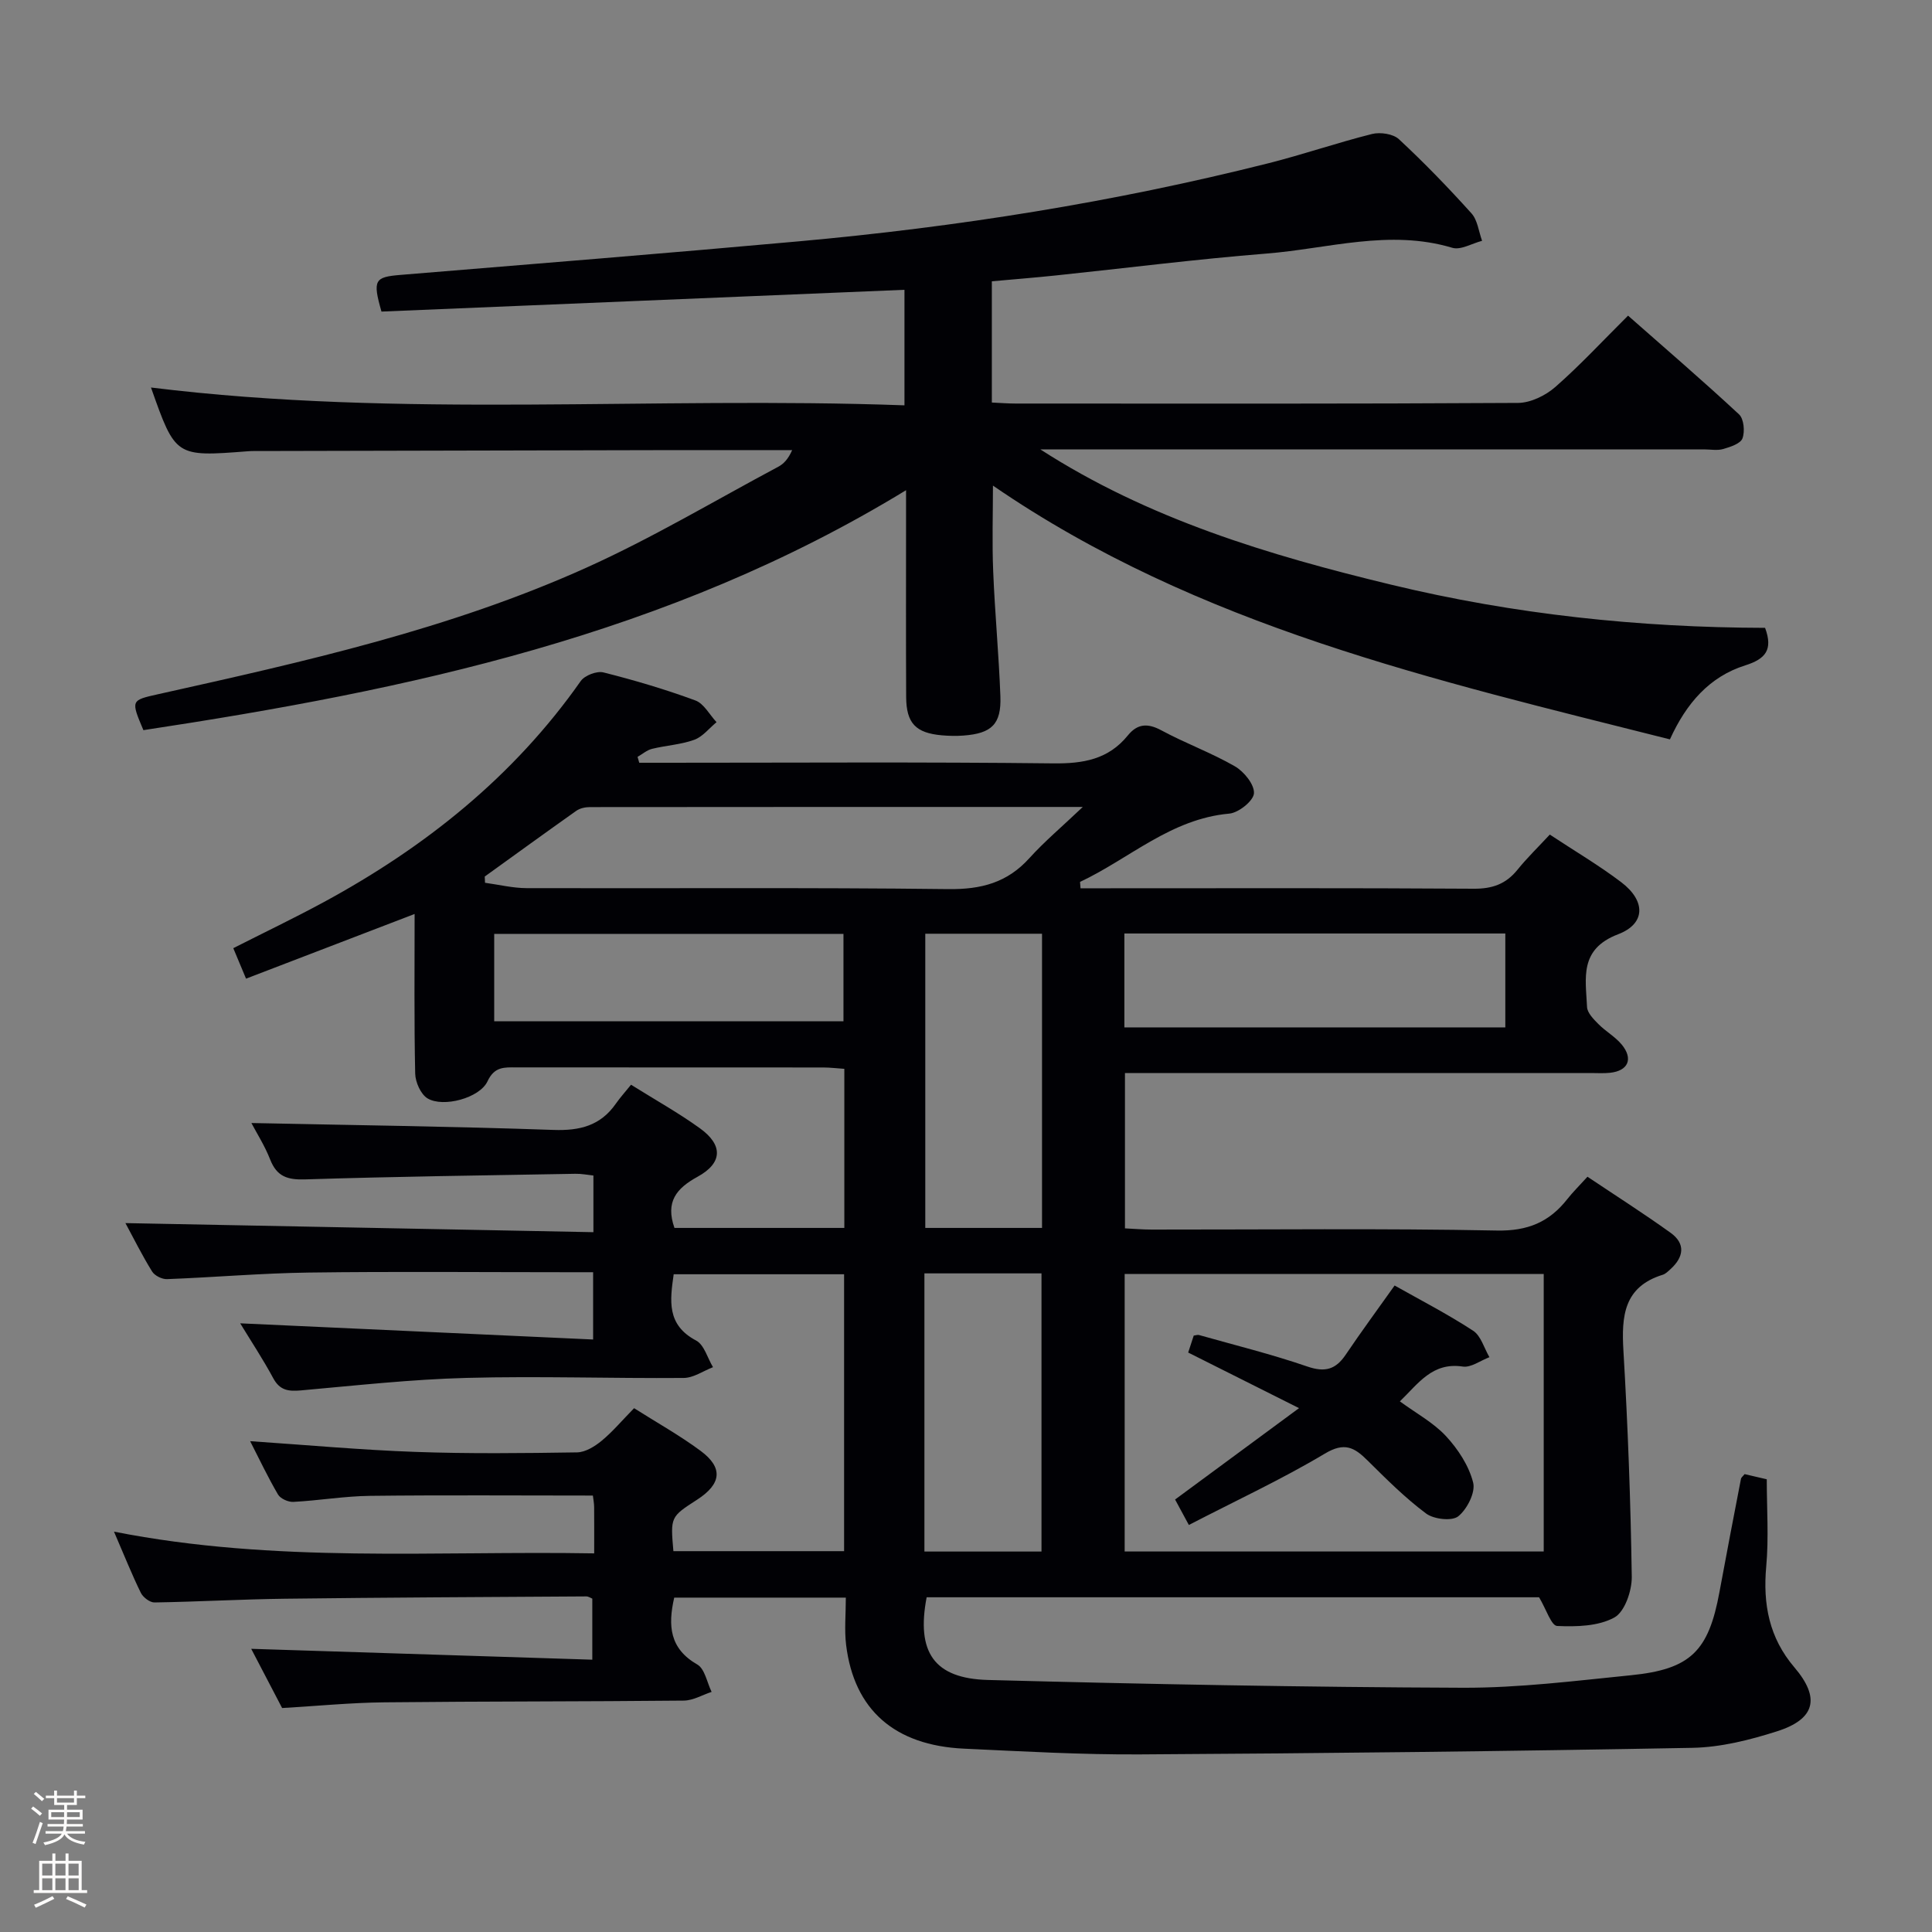 <svg enable-background="new 0 0 400 400" viewBox="0 0 400 400" xmlns="http://www.w3.org/2000/svg"><rect x="0" y="0" width="400" height="400" fill="#808080" stroke="none"/><path d="m6.44 374.46.42-.45c.65.47 1.27.95 1.85 1.44l-.45.49c-.65-.56-1.25-1.06-1.82-1.48m.93 7.33-.63-.26c.55-1.36 1.05-2.8 1.52-4.33.19.1.38.19.59.27-.46 1.29-.95 2.73-1.48 4.32m-.38-10.38.44-.42c.43.34 1.01.82 1.74 1.44l-.49.49c-.53-.51-1.09-1.01-1.69-1.51m2.5.35h1.72v-1.04h.59v1.04h3.52v-1.04h.59v1.04h1.75v.53h-1.75v1.42h-2.03v.97h3.22v2.03h-3.24c0 .35-.01.66-.03.93h3.32v.53h-3.37c-.03.27-.08.58-.15.94h3.96v.53h-3.71c.67.92 1.93 1.48 3.79 1.68-.13.24-.23.44-.29.59-2.13-.38-3.48-1.08-4.04-2.12-.43.97-1.77 1.72-4.03 2.23-.09-.19-.2-.37-.33-.55 2.1-.42 3.37-1.03 3.81-1.83h-3.36v-.53h3.58c.08-.29.13-.61.16-.94h-3.33v-.53h3.39c.02-.27.04-.58.04-.93h-3.23v-2.03h3.25v-.97h-2.07v-1.42h-1.73zm1.12 3.44v1h2.65c.01-.3.02-.44.01-.4v-.25-.35zm1.19-2h3.52v-.91h-3.52zm4.71 2h-2.63v.59c0 .15-.01.28-.01.4h2.64z" fill="#fcfbfa"/><path d="m13.56 383.74h.63v1.52h2.72v6.07h1.13v.6h-11.06v-.6h1.13v-6.07h2.73v-1.52h.63v1.52h2.1v-1.52zm-2.69 8.83.38.56c-1.24.63-2.53 1.25-3.85 1.85-.1-.21-.21-.42-.34-.63 1.36-.55 2.63-1.15 3.81-1.78m-2.13-4.27h2.1v-2.45h-2.1zm0 3.04h2.1v-2.46h-2.1zm2.72-3.04h2.1v-2.45h-2.1zm0 3.04h2.1v-2.46h-2.1zm6.07 3.6c-1.41-.71-2.7-1.3-3.86-1.78l.35-.56c1.45.62 2.75 1.19 3.88 1.72zm-1.25-9.09h-2.1v2.45h2.1zm-2.09 5.49h2.1v-2.46h-2.1z" fill="#fcfbfa"/><g fill="#010105"><path d="m122.86 255.11c0-4.66 0-7.98 0-11.73-1.23-.13-2.49-.39-3.74-.36-18.64.33-37.28.57-55.91 1.16-3.66.12-5.88-.56-7.27-4.1-1.13-2.89-2.84-5.56-3.89-7.57 20.82.44 41.69.7 62.56 1.43 5.46.19 9.72-.89 12.89-5.43.86-1.23 1.87-2.35 3.15-3.93 5.11 3.2 9.87 5.85 14.26 9.02 4.82 3.47 4.71 7.19-.48 10.03-4.38 2.4-6.7 5.18-4.79 10.6h35.17c0-11.02 0-21.8 0-32.94-1.51-.1-2.95-.28-4.39-.28-21.17-.02-42.33-.01-63.5-.02-2.48 0-4.54-.22-5.99 2.89-1.62 3.46-9.17 5.48-12.41 3.53-1.41-.85-2.52-3.36-2.56-5.14-.23-10.82-.12-21.64-.12-33.04-11.77 4.52-23.13 8.87-34.9 13.39-.97-2.32-1.72-4.11-2.64-6.31 6.32-3.21 12.57-6.2 18.65-9.49 21.06-11.41 39.38-26.02 53.28-45.81.83-1.18 3.34-2.14 4.72-1.79 6.43 1.62 12.81 3.51 19.02 5.8 1.77.65 2.94 2.96 4.38 4.5-1.53 1.26-2.87 3.02-4.62 3.65-2.77 1-5.84 1.16-8.73 1.87-1.07.26-2 1.09-3 1.66.12.41.23.82.35 1.22h5.2c26.83 0 53.67-.18 80.5.13 6.21.07 11.42-.81 15.46-5.79 1.97-2.43 4.09-2.59 6.94-1.05 4.96 2.68 10.33 4.63 15.21 7.44 1.89 1.09 4.07 3.77 3.96 5.59-.1 1.57-3.18 4.04-5.11 4.21-12.11 1.08-20.67 9.33-30.9 14.14.03.44.07.88.1 1.32h4.9c25.5 0 51-.08 76.5.09 3.85.03 6.67-.96 9.06-3.92 1.97-2.44 4.24-4.64 6.7-7.29 5.2 3.44 10.21 6.38 14.8 9.87 5.07 3.85 5.09 8.58-.66 10.77-8.11 3.09-6.7 9.13-6.43 15.06.06 1.22 1.35 2.52 2.34 3.52 1.51 1.53 3.5 2.63 4.85 4.27 2.43 2.96 1.32 5.43-2.43 5.83-1.32.14-2.66.05-4 .05-30.17 0-60.33 0-90.5 0-1.82 0-3.65 0-5.93 0v32.16c1.72.08 3.63.25 5.54.25 23.83.02 47.67-.27 71.49.2 6.37.12 10.82-1.76 14.54-6.49 1.12-1.43 2.43-2.71 4.19-4.65 5.76 3.86 11.59 7.57 17.2 11.6 3.15 2.26 2.75 5.04-.02 7.54-.49.44-1.01.98-1.61 1.16-8.04 2.49-8.55 8.54-8.13 15.67.92 15.6 1.5 31.22 1.73 46.84.04 2.91-1.45 7.27-3.61 8.45-3.33 1.82-7.86 1.93-11.84 1.75-1.21-.05-2.26-3.47-3.74-5.94-41.69 0-84.28 0-126.8 0-2.16 11.34 1.5 16.82 12.7 17.12 32.77.87 65.56 1.49 98.34 1.61 11.6.04 23.22-1.43 34.79-2.59 12.35-1.24 16.06-4.99 18.31-17.2 1.44-7.83 2.95-15.65 4.46-23.47.05-.28.39-.51.75-.97 1.46.34 3.03.71 4.59 1.07 0 6.1.43 12.11-.11 18.03-.71 7.84.6 14.78 5.83 20.91 5.39 6.32 4.35 10.71-3.6 13.24-5.64 1.8-11.64 3.31-17.51 3.42-38.13.71-76.27 1.14-114.4 1.36-12.14.07-24.29-.63-36.43-1.19-14.37-.67-22.74-8.05-24.39-21.46-.38-3.11-.06-6.3-.06-9.81-12.13 0-23.85 0-35.53 0-1.33 5.81-.96 10.56 4.78 13.85 1.56.9 2.01 3.73 2.96 5.67-1.92.63-3.83 1.78-5.75 1.8-20.66.21-41.33.14-61.99.36-6.96.07-13.92.76-21.18 1.18-2.26-4.32-4.52-8.67-6.4-12.26 23.44.75 46.83 1.49 70.62 2.25 0-4.74 0-8.63 0-12.64-.35-.14-.81-.47-1.26-.46-20.81.13-41.63.22-62.44.48-8.98.11-17.96.63-26.94.77-.96.02-2.37-1.06-2.83-1.99-1.82-3.7-3.35-7.55-5.56-12.67 33.45 6.6 66.3 3.93 99.42 4.5 0-3.65.02-6.63-.01-9.61-.01-.79-.17-1.58-.26-2.36-15.57 0-30.85-.12-46.13.06-5.3.06-10.58.97-15.88 1.25-1.05.06-2.66-.66-3.17-1.51-2.08-3.54-3.84-7.27-5.78-11.06 11.72.79 22.95 1.82 34.2 2.22 11.15.4 22.33.27 33.49.1 1.72-.03 3.66-1.23 5.08-2.4 2.29-1.89 4.22-4.2 6.72-6.75 4.65 2.95 9.42 5.61 13.78 8.84 4.72 3.5 4.31 6.85-.74 10.11-5.52 3.56-5.52 3.56-4.9 10.65h35.34c0-19.03 0-37.97 0-57.33-11.68 0-23.39 0-35.28 0-.77 5.44-1.5 10.48 4.64 13.72 1.67.88 2.36 3.63 3.5 5.52-2.02.78-4.03 2.21-6.05 2.23-15 .12-30-.41-44.99-.01-11.45.3-22.87 1.57-34.29 2.59-2.57.23-4.36 0-5.72-2.53-2.12-3.93-4.59-7.67-6.84-11.36 24.34 1.12 48.57 2.23 73.07 3.35 0-5.28 0-9.23 0-13.93-1.83 0-3.59 0-5.36 0-17.83 0-35.67-.17-53.5.07-9.79.13-19.57.99-29.36 1.36-1.04.04-2.56-.72-3.09-1.58-2.08-3.36-3.84-6.91-5.52-10.02 32.19.63 64.3 1.25 96.89 1.88zm109.99 8.66v57.45h86.76c0-19.28 0-38.18 0-57.45-28.93 0-57.64 0-86.76 0zm-132.49-82.29c.02.43.04.86.06 1.29 2.87.39 5.74 1.1 8.61 1.11 29.12.08 58.23-.15 87.34.2 6.79.08 12.18-1.34 16.75-6.41 3.1-3.43 6.68-6.44 11.06-10.6-35.22 0-68.64-.01-102.06.03-.94 0-2.05.24-2.79.76-6.35 4.49-12.65 9.07-18.97 13.62zm211.3 31.23c0-6.82 0-13.07 0-19.44-26.42 0-52.5 0-78.87 0v19.44zm-120.09-19.39v60.91h24.17c0-20.46 0-40.56 0-60.91-8.15 0-16.06 0-24.17 0zm-.18 70.32v57.59h24.24c0-19.37 0-38.4 0-57.59-8.13 0-15.89 0-24.24 0zm-89.07-52.19h72.31c0-6.29 0-12.19 0-18.1-24.26 0-48.16 0-72.31 0z"/><path d="m187.59 101.49c-49.23 30.06-103.13 41.37-157.9 49.68-2.62-6.21-2.61-6.18 3.09-7.45 30.16-6.72 60.37-13.45 88.67-26.21 13.6-6.13 26.48-13.83 39.67-20.87 1.11-.59 2.04-1.54 2.89-3.45-8.08 0-16.16-.01-24.24 0-28.66.06-57.31.12-85.97.19-.83 0-1.67-.02-2.5.05-14.97 1.16-14.97 1.16-20.04-13.2 51.86 6.41 103.81 1.79 156 3.69 0-8.52 0-16.1 0-23.92-36.22 1.51-72.33 3.01-108.28 4.51-1.87-6.54-1.41-7.15 3.89-7.59 27.5-2.26 55-4.47 82.47-6.95 32.79-2.96 65.24-8.1 97.19-16.15 7.23-1.82 14.31-4.27 21.54-6.08 1.7-.42 4.37-.03 5.56 1.08 5.24 4.87 10.23 10.03 15.02 15.35 1.27 1.41 1.5 3.77 2.2 5.69-2.08.53-4.42 1.97-6.18 1.44-13.01-3.9-25.71.19-38.48 1.2-14.56 1.16-29.07 3.01-43.6 4.53-4.29.45-8.59.79-13.24 1.21v25.1c1.71.08 3.34.21 4.97.21 34.66.01 69.32.08 103.98-.13 2.6-.02 5.67-1.52 7.69-3.28 5.12-4.48 9.77-9.51 15.08-14.79 7.69 6.78 15.47 13.46 22.98 20.44 1 .93 1.24 3.55.71 4.97-.41 1.1-2.5 1.77-3.97 2.2-1.23.36-2.65.08-3.98.08-43.99 0-87.99 0-131.98 0-1.81 0-3.63 0-5.44 0 22.35 14.42 47.26 21.89 72.67 28.02 25.45 6.15 51.33 8.87 77.38 8.93 1.68 4.53.1 6.44-4.11 7.77-7.39 2.33-12.19 7.83-15.59 15.32-48.64-12.28-97.63-23.32-140.16-52.54 0 5.78-.2 11.78.05 17.76.35 8.63 1.17 17.24 1.49 25.87.21 5.76-1.8 7.68-7.63 8.12-1.49.11-3 .08-4.49-.05-5.41-.48-7.36-2.5-7.39-7.94-.06-12.16-.02-24.33-.02-36.49 0-1.73 0-3.49 0-6.32z"/><path d="m246.14 315.73c-1.33-2.46-2.1-3.88-2.85-5.27 8.27-6.1 16.37-12.07 25.66-18.92-8.42-4.22-15.57-7.81-22.95-11.51.38-1.16.78-2.37 1.15-3.51.49-.06.81-.2 1.08-.12 7.5 2.12 15.08 3.99 22.43 6.52 3.66 1.26 5.88.63 7.95-2.44 3.24-4.8 6.68-9.47 10.13-14.33 5.35 3.02 10.98 5.92 16.25 9.36 1.63 1.06 2.28 3.61 3.38 5.48-1.85.7-3.82 2.2-5.53 1.94-6.29-.94-9.17 3.5-13.01 7.21 3.37 2.47 6.94 4.39 9.55 7.2 2.49 2.69 4.74 6.12 5.62 9.61.52 2.03-1.26 5.53-3.09 6.99-1.31 1.04-5.05.61-6.65-.58-4.36-3.25-8.26-7.16-12.14-11-2.72-2.7-4.76-3.84-8.83-1.4-8.93 5.33-18.42 9.73-28.15 14.77z"/></g></svg>